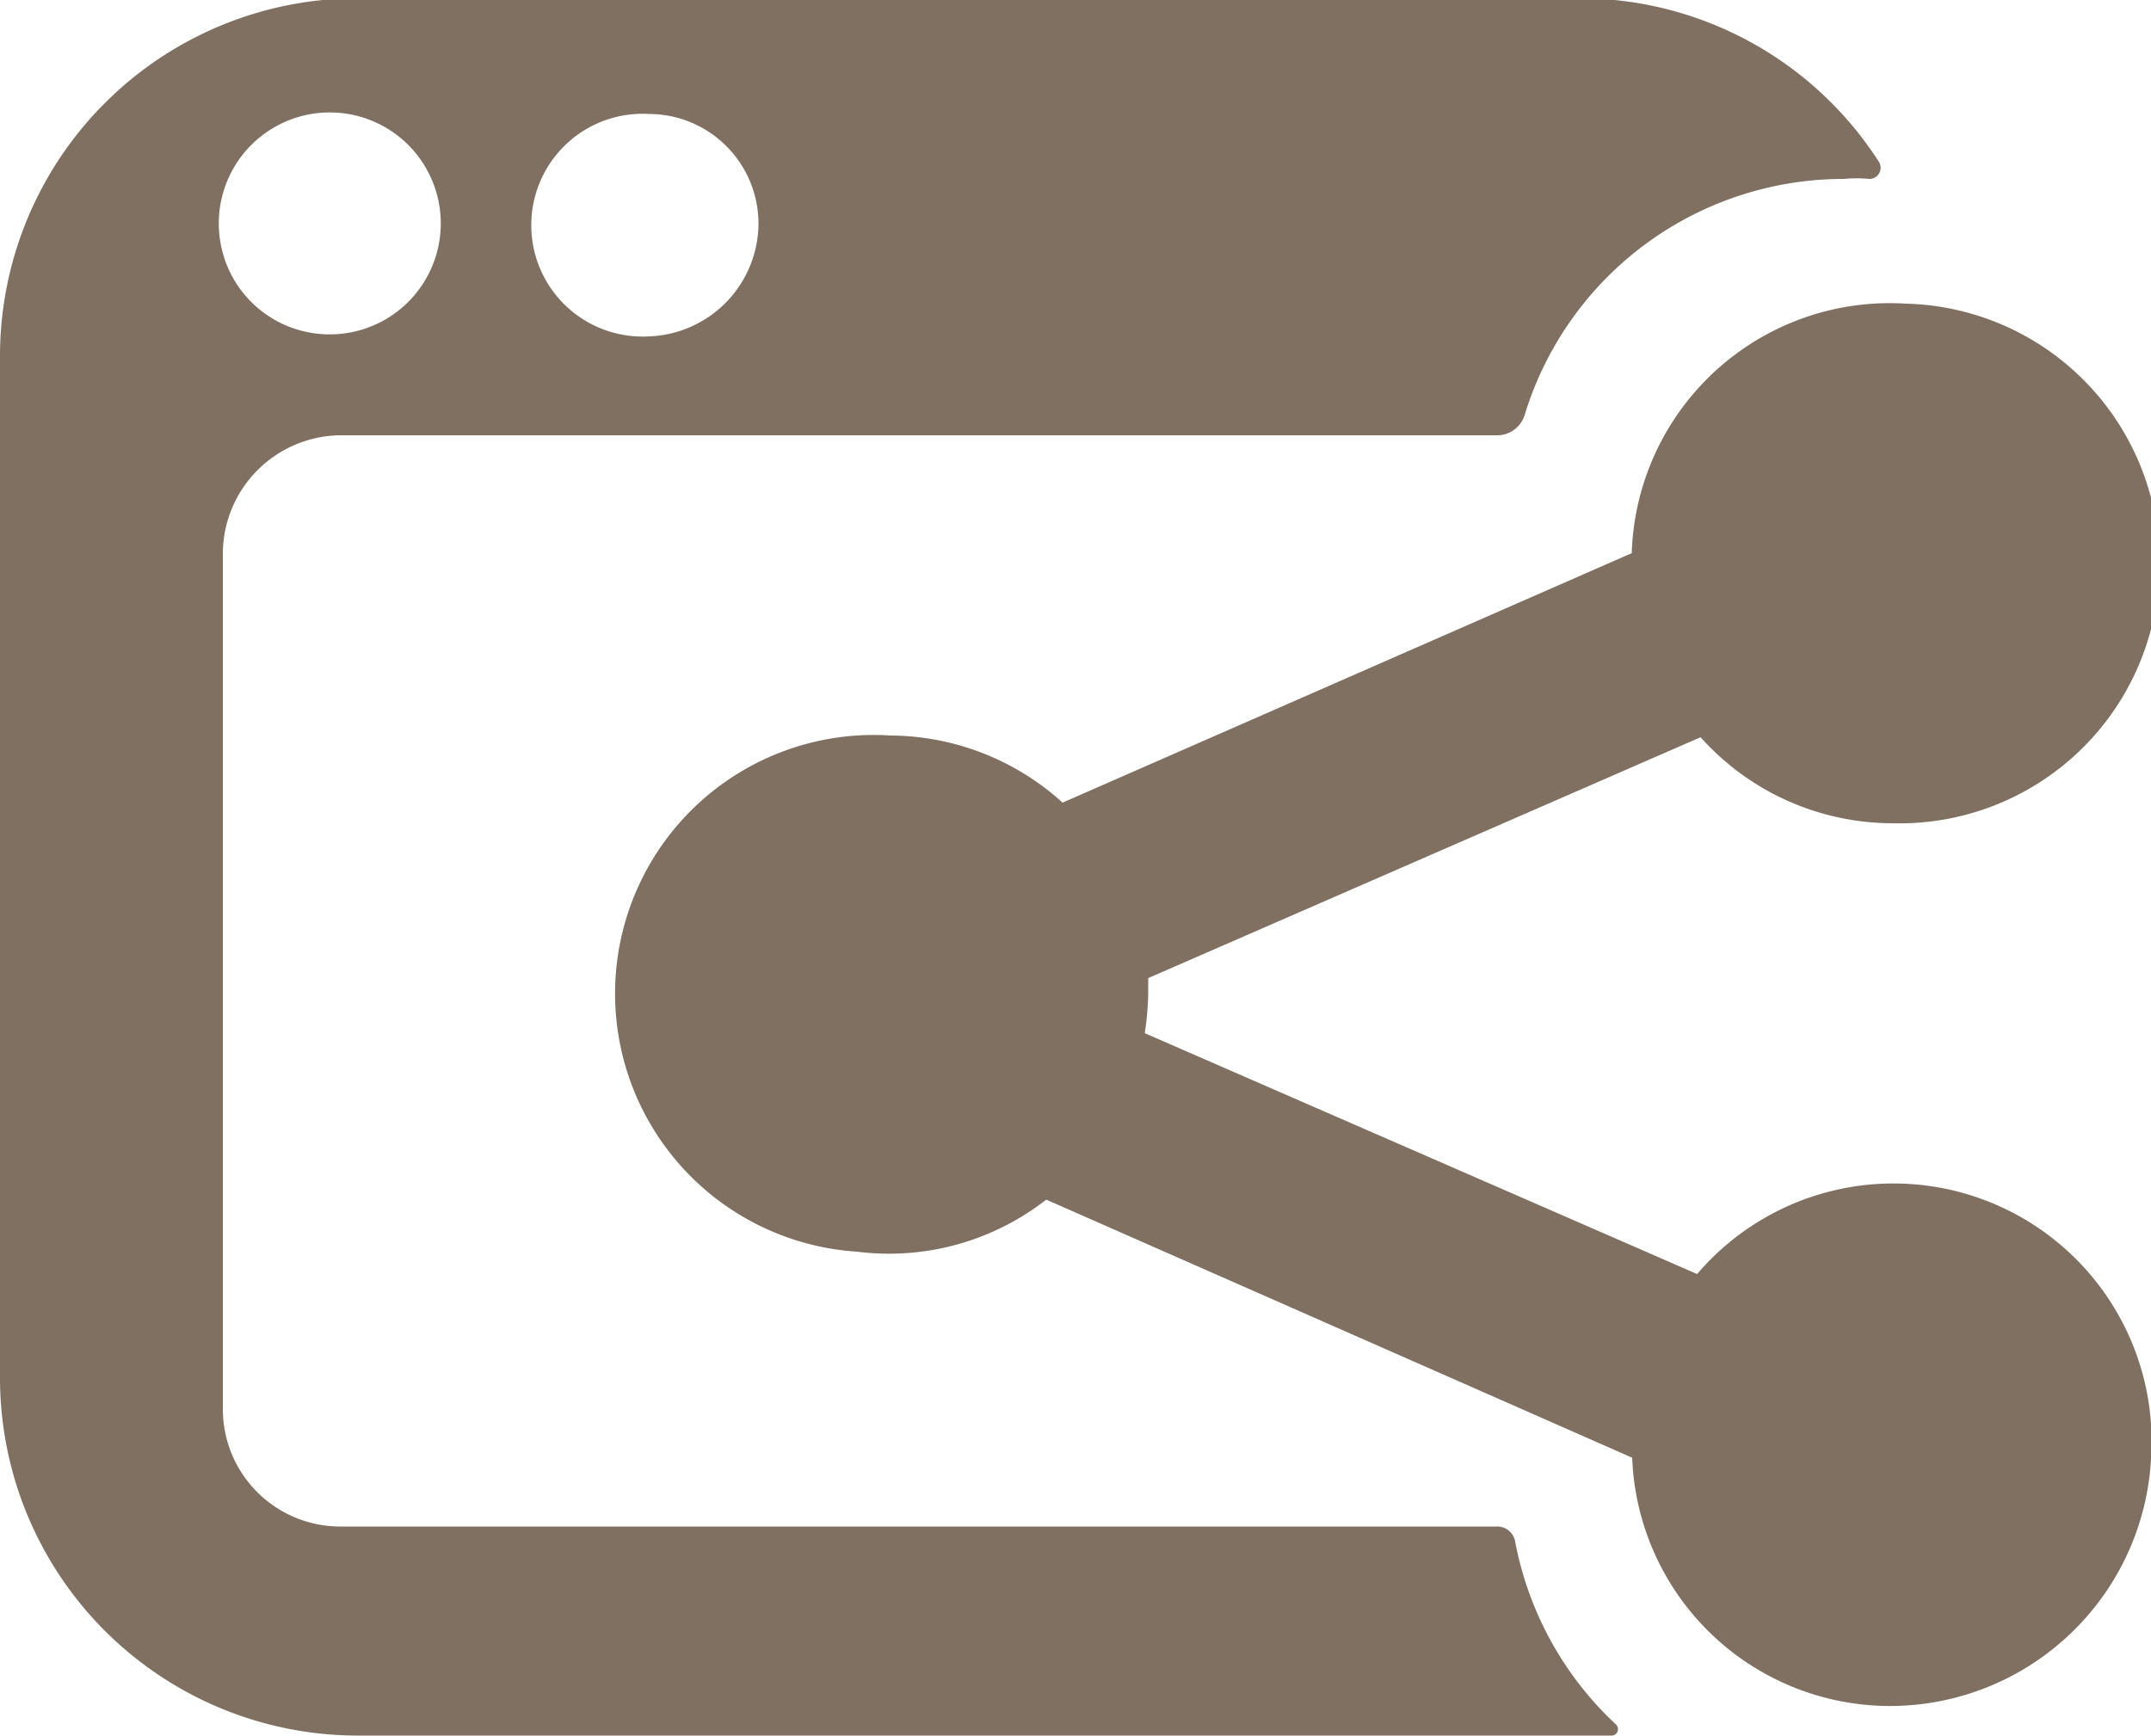 <svg xmlns="http://www.w3.org/2000/svg" viewBox="0 0 50 40.35">
    <path fill="#807061" d="M7.9,10.12H34.82a.67.67,0,0,0,.62-.47,7.75,7.75,0,0,1,7.43-5.49,2.94,2.94,0,0,1,.58,0,.26.26,0,0,0,.23-.39,8.27,8.27,0,0,0-7-3.81H8.29A8.32,8.32,0,0,0,0,8.29V32.06a8.32,8.32,0,0,0,8.29,8.29H36.73a4.47,4.47,0,0,0,.74,0,.15.15,0,0,0,.08-.27,7.79,7.79,0,0,1-2.33-4.24.42.42,0,0,0-.43-.35H7.9a2.73,2.73,0,0,1-2.72-2.72V12.84A2.76,2.76,0,0,1,7.9,10.12Zm7.16-7.47a2.55,2.55,0,0,1,2.57,2.61A2.64,2.64,0,0,1,15.1,7.82a2.59,2.59,0,1,1,0-5.17ZM5.14,5.72a2.58,2.58,0,1,1,2,2A2.57,2.57,0,0,1,5.14,5.72ZM50,33.93a6.08,6.08,0,0,1-5.68,5.72,6,6,0,0,1-6.38-5.76l-13.62-6a5.94,5.94,0,0,1-4.4,1.21,6,6,0,0,1,.78-12,6,6,0,0,1,4,1.56l13.23-5.8a6,6,0,0,1,6.38-5.8A6,6,0,0,1,44,19.14a6,6,0,0,1-4.47-2l-12.84,5.6v.39a7,7,0,0,1-.08.89l12.84,5.6A6,6,0,0,1,50,33.93Z"/>
</svg>